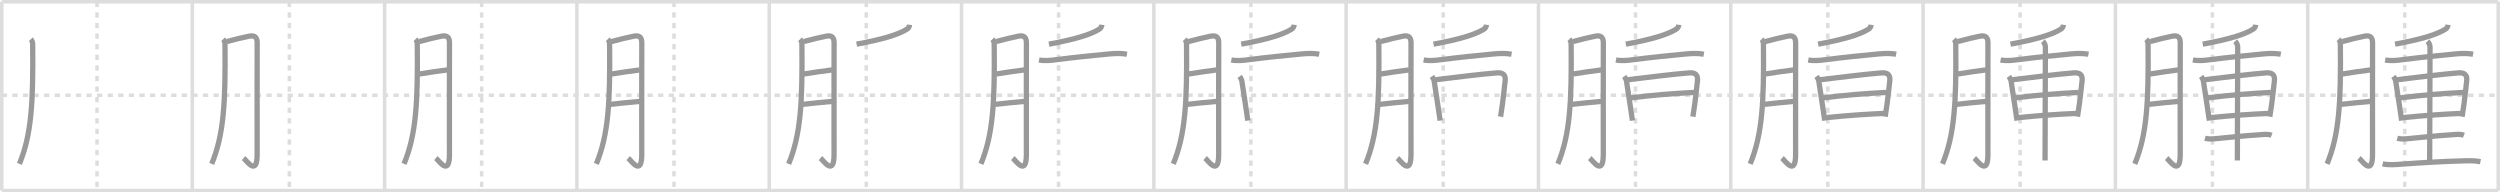 <svg width="1417px" height="109px" viewBox="0 0 1417 109" xmlns="http://www.w3.org/2000/svg" xmlns:xlink="http://www.w3.org/1999/xlink" xml:space="preserve" version="1.1" baseProfile="full">
<line x1="1" y1="1" x2="1416" y2="1" style="stroke:#ddd;stroke-width:2"></line>
<line x1="1" y1="1" x2="1" y2="108" style="stroke:#ddd;stroke-width:2"></line>
<line x1="1" y1="108" x2="1416" y2="108" style="stroke:#ddd;stroke-width:2"></line>
<line x1="1416" y1="1" x2="1416" y2="108" style="stroke:#ddd;stroke-width:2"></line>
<line x1="109" y1="1" x2="109" y2="108" style="stroke:#ddd;stroke-width:2"></line>
<line x1="218" y1="1" x2="218" y2="108" style="stroke:#ddd;stroke-width:2"></line>
<line x1="327" y1="1" x2="327" y2="108" style="stroke:#ddd;stroke-width:2"></line>
<line x1="436" y1="1" x2="436" y2="108" style="stroke:#ddd;stroke-width:2"></line>
<line x1="545" y1="1" x2="545" y2="108" style="stroke:#ddd;stroke-width:2"></line>
<line x1="654" y1="1" x2="654" y2="108" style="stroke:#ddd;stroke-width:2"></line>
<line x1="763" y1="1" x2="763" y2="108" style="stroke:#ddd;stroke-width:2"></line>
<line x1="872" y1="1" x2="872" y2="108" style="stroke:#ddd;stroke-width:2"></line>
<line x1="981" y1="1" x2="981" y2="108" style="stroke:#ddd;stroke-width:2"></line>
<line x1="1090" y1="1" x2="1090" y2="108" style="stroke:#ddd;stroke-width:2"></line>
<line x1="1199" y1="1" x2="1199" y2="108" style="stroke:#ddd;stroke-width:2"></line>
<line x1="1308" y1="1" x2="1308" y2="108" style="stroke:#ddd;stroke-width:2"></line>
<line x1="1" y1="54" x2="1416" y2="54" style="stroke:#ddd;stroke-width:2;stroke-dasharray:3 3"></line>
<line x1="55" y1="1" x2="55" y2="108" style="stroke:#ddd;stroke-width:2;stroke-dasharray:3 3"></line>
<line x1="164" y1="1" x2="164" y2="108" style="stroke:#ddd;stroke-width:2;stroke-dasharray:3 3"></line>
<line x1="273" y1="1" x2="273" y2="108" style="stroke:#ddd;stroke-width:2;stroke-dasharray:3 3"></line>
<line x1="382" y1="1" x2="382" y2="108" style="stroke:#ddd;stroke-width:2;stroke-dasharray:3 3"></line>
<line x1="491" y1="1" x2="491" y2="108" style="stroke:#ddd;stroke-width:2;stroke-dasharray:3 3"></line>
<line x1="600" y1="1" x2="600" y2="108" style="stroke:#ddd;stroke-width:2;stroke-dasharray:3 3"></line>
<line x1="709" y1="1" x2="709" y2="108" style="stroke:#ddd;stroke-width:2;stroke-dasharray:3 3"></line>
<line x1="818" y1="1" x2="818" y2="108" style="stroke:#ddd;stroke-width:2;stroke-dasharray:3 3"></line>
<line x1="927" y1="1" x2="927" y2="108" style="stroke:#ddd;stroke-width:2;stroke-dasharray:3 3"></line>
<line x1="1036" y1="1" x2="1036" y2="108" style="stroke:#ddd;stroke-width:2;stroke-dasharray:3 3"></line>
<line x1="1145" y1="1" x2="1145" y2="108" style="stroke:#ddd;stroke-width:2;stroke-dasharray:3 3"></line>
<line x1="1254" y1="1" x2="1254" y2="108" style="stroke:#ddd;stroke-width:2;stroke-dasharray:3 3"></line>
<line x1="1363" y1="1" x2="1363" y2="108" style="stroke:#ddd;stroke-width:2;stroke-dasharray:3 3"></line>
<path d="M17.47,22.24c0.77,0.77,1.04,1.87,1.05,2.8c0.35,33.21-0.65,51.21-7.52,67.85" style="fill:none;stroke:#999;stroke-width:3"></path>

<path d="M126.47,22.24c0.77,0.77,1.04,1.87,1.05,2.8c0.35,33.21-0.65,51.21-7.52,67.85" style="fill:none;stroke:#999;stroke-width:3"></path>
<path d="M128.57,23.56c3.76-1.04,10.23-2.62,12.84-3.09c3.4-0.61,4.39,1.08,4.36,4.02c-0.07,8.4-0.02,46.18-0.02,63.07c0,12.61-5.91,3.55-7.7,2.04" style="fill:none;stroke:#999;stroke-width:3"></path>

<path d="M235.47,22.24c0.77,0.77,1.04,1.87,1.05,2.8c0.35,33.21-0.65,51.21-7.52,67.85" style="fill:none;stroke:#999;stroke-width:3"></path>
<path d="M237.57,23.56c3.76-1.04,10.23-2.62,12.84-3.09c3.4-0.61,4.39,1.08,4.36,4.02c-0.07,8.4-0.02,46.18-0.02,63.07c0,12.61-5.91,3.55-7.7,2.04" style="fill:none;stroke:#999;stroke-width:3"></path>
<path d="M237.57,41.95c6.05-0.95,10.05-1.58,16.08-2.32" style="fill:none;stroke:#999;stroke-width:3"></path>

<path d="M344.47,22.24c0.77,0.77,1.04,1.87,1.05,2.8c0.35,33.21-0.65,51.21-7.52,67.85" style="fill:none;stroke:#999;stroke-width:3"></path>
<path d="M346.57,23.56c3.76-1.04,10.23-2.62,12.84-3.09c3.4-0.61,4.39,1.08,4.36,4.02c-0.07,8.4-0.02,46.18-0.02,63.07c0,12.61-5.91,3.55-7.7,2.04" style="fill:none;stroke:#999;stroke-width:3"></path>
<path d="M346.57,41.95c6.05-0.95,10.05-1.58,16.08-2.32" style="fill:none;stroke:#999;stroke-width:3"></path>
<path d="M346.01,59.15c4.74-0.52,11.64-1.28,16.79-1.7" style="fill:none;stroke:#999;stroke-width:3"></path>

<path d="M453.47,22.24c0.77,0.77,1.04,1.87,1.05,2.8c0.35,33.21-0.65,51.21-7.52,67.85" style="fill:none;stroke:#999;stroke-width:3"></path>
<path d="M455.57,23.56c3.76-1.04,10.23-2.62,12.84-3.09c3.4-0.61,4.39,1.08,4.36,4.02c-0.07,8.4-0.02,46.18-0.02,63.07c0,12.61-5.91,3.55-7.7,2.04" style="fill:none;stroke:#999;stroke-width:3"></path>
<path d="M455.57,41.95c6.05-0.95,10.05-1.58,16.08-2.32" style="fill:none;stroke:#999;stroke-width:3"></path>
<path d="M455.01,59.15c4.74-0.52,11.64-1.28,16.79-1.7" style="fill:none;stroke:#999;stroke-width:3"></path>
<path d="M515.56,14.05c-0.18,1.3-0.8,2.2-1.86,2.7c-4.6,2.8-12.95,5.47-28.18,8.28" style="fill:none;stroke:#999;stroke-width:3"></path>

<path d="M562.47,22.24c0.77,0.77,1.04,1.87,1.05,2.8c0.35,33.21-0.65,51.21-7.52,67.85" style="fill:none;stroke:#999;stroke-width:3"></path>
<path d="M564.57,23.56c3.76-1.04,10.23-2.62,12.84-3.09c3.4-0.61,4.39,1.08,4.36,4.02c-0.07,8.4-0.02,46.18-0.02,63.07c0,12.61-5.91,3.55-7.7,2.04" style="fill:none;stroke:#999;stroke-width:3"></path>
<path d="M564.57,41.95c6.05-0.95,10.05-1.58,16.08-2.32" style="fill:none;stroke:#999;stroke-width:3"></path>
<path d="M564.01,59.15c4.74-0.52,11.64-1.28,16.79-1.7" style="fill:none;stroke:#999;stroke-width:3"></path>
<path d="M624.56,14.05c-0.18,1.3-0.8,2.2-1.86,2.7c-4.6,2.8-12.95,5.47-28.18,8.28" style="fill:none;stroke:#999;stroke-width:3"></path>
<path d="M588.92,33.99c3.37,0.64,6.68,0.25,10.09-0.2c8.55-1.12,20.87-2.42,29.74-3.22c3.39-0.31,6.67-0.44,10,0.16" style="fill:none;stroke:#999;stroke-width:3"></path>

<path d="M671.47,22.24c0.77,0.77,1.04,1.87,1.05,2.8c0.35,33.21-0.65,51.21-7.52,67.85" style="fill:none;stroke:#999;stroke-width:3"></path>
<path d="M673.57,23.56c3.76-1.04,10.23-2.62,12.84-3.09c3.4-0.61,4.39,1.08,4.36,4.02c-0.07,8.4-0.02,46.18-0.02,63.07c0,12.61-5.91,3.55-7.7,2.04" style="fill:none;stroke:#999;stroke-width:3"></path>
<path d="M673.57,41.95c6.05-0.95,10.05-1.58,16.08-2.32" style="fill:none;stroke:#999;stroke-width:3"></path>
<path d="M673.01,59.15c4.74-0.52,11.64-1.28,16.79-1.7" style="fill:none;stroke:#999;stroke-width:3"></path>
<path d="M733.56,14.05c-0.18,1.3-0.8,2.2-1.86,2.7c-4.6,2.8-12.95,5.47-28.18,8.28" style="fill:none;stroke:#999;stroke-width:3"></path>
<path d="M697.92,33.99c3.37,0.64,6.68,0.25,10.09-0.2c8.55-1.12,20.87-2.42,29.74-3.22c3.39-0.31,6.67-0.44,10,0.16" style="fill:none;stroke:#999;stroke-width:3"></path>
<path d="M702.6,43.31c0.69,0.96,1.31,2.02,1.37,3.18c0.71,4.74,1.52,9.92,2.27,14.89c0.36,2.4,0.71,4.75,1.02,6.98" style="fill:none;stroke:#999;stroke-width:3"></path>

<path d="M780.47,22.24c0.77,0.77,1.04,1.87,1.05,2.8c0.35,33.21-0.65,51.21-7.52,67.85" style="fill:none;stroke:#999;stroke-width:3"></path>
<path d="M782.57,23.56c3.76-1.04,10.23-2.62,12.84-3.09c3.4-0.61,4.39,1.08,4.36,4.02c-0.07,8.4-0.02,46.18-0.02,63.07c0,12.61-5.91,3.55-7.7,2.04" style="fill:none;stroke:#999;stroke-width:3"></path>
<path d="M782.57,41.95c6.05-0.95,10.05-1.58,16.08-2.32" style="fill:none;stroke:#999;stroke-width:3"></path>
<path d="M782.01,59.15c4.74-0.52,11.64-1.28,16.79-1.7" style="fill:none;stroke:#999;stroke-width:3"></path>
<path d="M842.56,14.05c-0.18,1.3-0.8,2.2-1.86,2.7c-4.6,2.8-12.95,5.47-28.18,8.28" style="fill:none;stroke:#999;stroke-width:3"></path>
<path d="M806.92,33.99c3.37,0.64,6.68,0.25,10.09-0.2c8.55-1.12,20.87-2.42,29.74-3.22c3.39-0.31,6.67-0.44,10,0.16" style="fill:none;stroke:#999;stroke-width:3"></path>
<path d="M811.6,43.31c0.69,0.96,1.31,2.02,1.37,3.18c0.71,4.74,1.52,9.92,2.27,14.89c0.36,2.4,0.71,4.75,1.02,6.98" style="fill:none;stroke:#999;stroke-width:3"></path>
<path d="M813.68,45.2c11.94-1.45,24.69-3.07,34.69-3.89c3.67-0.3,5.11,1.28,4.76,4.45c-0.38,3.43-0.91,8.39-1.53,13.14c-0.33,2.56-0.7,5.06-1.08,7.23" style="fill:none;stroke:#999;stroke-width:3"></path>

<path d="M889.47,22.24c0.77,0.77,1.04,1.87,1.05,2.8c0.35,33.21-0.65,51.21-7.52,67.85" style="fill:none;stroke:#999;stroke-width:3"></path>
<path d="M891.57,23.56c3.76-1.04,10.23-2.62,12.84-3.09c3.4-0.61,4.39,1.08,4.36,4.02c-0.07,8.4-0.02,46.18-0.02,63.07c0,12.61-5.91,3.55-7.7,2.04" style="fill:none;stroke:#999;stroke-width:3"></path>
<path d="M891.57,41.95c6.05-0.95,10.05-1.58,16.08-2.32" style="fill:none;stroke:#999;stroke-width:3"></path>
<path d="M891.01,59.15c4.74-0.52,11.64-1.28,16.79-1.7" style="fill:none;stroke:#999;stroke-width:3"></path>
<path d="M951.56,14.05c-0.18,1.3-0.8,2.2-1.86,2.7c-4.6,2.8-12.95,5.47-28.18,8.28" style="fill:none;stroke:#999;stroke-width:3"></path>
<path d="M915.92,33.99c3.37,0.64,6.68,0.25,10.09-0.2c8.55-1.12,20.87-2.42,29.74-3.22c3.39-0.31,6.67-0.44,10,0.16" style="fill:none;stroke:#999;stroke-width:3"></path>
<path d="M920.6,43.31c0.69,0.96,1.31,2.02,1.37,3.18c0.71,4.74,1.52,9.92,2.27,14.89c0.36,2.4,0.71,4.75,1.02,6.98" style="fill:none;stroke:#999;stroke-width:3"></path>
<path d="M922.68,45.2c11.94-1.45,24.69-3.07,34.69-3.89c3.67-0.3,5.11,1.28,4.76,4.45c-0.38,3.43-0.91,8.39-1.53,13.14c-0.33,2.56-0.7,5.06-1.08,7.23" style="fill:none;stroke:#999;stroke-width:3"></path>
<path d="M924.39,55.46C937.0,53.88,948.12,53,960.19,52.39" style="fill:none;stroke:#999;stroke-width:3"></path>

<path d="M998.47,22.24c0.77,0.77,1.04,1.87,1.05,2.8c0.35,33.21-0.65,51.21-7.52,67.85" style="fill:none;stroke:#999;stroke-width:3"></path>
<path d="M1000.57,23.56c3.76-1.04,10.23-2.62,12.84-3.09c3.4-0.61,4.39,1.08,4.36,4.02c-0.07,8.4-0.02,46.18-0.02,63.07c0,12.61-5.91,3.55-7.7,2.04" style="fill:none;stroke:#999;stroke-width:3"></path>
<path d="M1000.57,41.95c6.05-0.95,10.05-1.58,16.08-2.32" style="fill:none;stroke:#999;stroke-width:3"></path>
<path d="M1000.01,59.15c4.74-0.52,11.64-1.28,16.79-1.7" style="fill:none;stroke:#999;stroke-width:3"></path>
<path d="M1060.56,14.05c-0.18,1.3-0.8,2.2-1.86,2.7c-4.6,2.8-12.95,5.47-28.18,8.28" style="fill:none;stroke:#999;stroke-width:3"></path>
<path d="M1024.92,33.99c3.37,0.64,6.68,0.25,10.09-0.2c8.55-1.12,20.87-2.42,29.74-3.22c3.39-0.31,6.67-0.44,10,0.16" style="fill:none;stroke:#999;stroke-width:3"></path>
<path d="M1029.6,43.31c0.69,0.96,1.31,2.02,1.37,3.18c0.71,4.74,1.52,9.92,2.27,14.89c0.36,2.4,0.71,4.75,1.02,6.98" style="fill:none;stroke:#999;stroke-width:3"></path>
<path d="M1031.68,45.2c11.94-1.45,24.69-3.07,34.69-3.89c3.67-0.3,5.11,1.28,4.76,4.45c-0.38,3.43-0.91,8.39-1.53,13.14c-0.33,2.56-0.7,5.06-1.08,7.23" style="fill:none;stroke:#999;stroke-width:3"></path>
<path d="M1033.39,55.46C1046.0,53.88,1057.12,53,1069.19,52.39" style="fill:none;stroke:#999;stroke-width:3"></path>
<path d="M1035.16,66.65c12.97-1.28,22.69-1.94,32.62-2.36" style="fill:none;stroke:#999;stroke-width:3"></path>

<path d="M1107.47,22.24c0.77,0.77,1.04,1.87,1.05,2.8c0.35,33.21-0.65,51.21-7.52,67.85" style="fill:none;stroke:#999;stroke-width:3"></path>
<path d="M1109.57,23.56c3.76-1.04,10.23-2.62,12.84-3.09c3.4-0.61,4.39,1.08,4.36,4.02c-0.07,8.4-0.02,46.18-0.02,63.07c0,12.61-5.91,3.55-7.7,2.04" style="fill:none;stroke:#999;stroke-width:3"></path>
<path d="M1109.57,41.95c6.05-0.95,10.05-1.58,16.08-2.32" style="fill:none;stroke:#999;stroke-width:3"></path>
<path d="M1109.01,59.15c4.74-0.52,11.64-1.28,16.79-1.7" style="fill:none;stroke:#999;stroke-width:3"></path>
<path d="M1169.56,14.05c-0.18,1.3-0.8,2.2-1.86,2.7c-4.6,2.8-12.95,5.47-28.18,8.28" style="fill:none;stroke:#999;stroke-width:3"></path>
<path d="M1133.92,33.99c3.37,0.64,6.68,0.25,10.09-0.2c8.55-1.12,20.87-2.42,29.74-3.22c3.39-0.31,6.67-0.44,10,0.16" style="fill:none;stroke:#999;stroke-width:3"></path>
<path d="M1138.6,43.31c0.69,0.96,1.31,2.02,1.37,3.18c0.71,4.74,1.52,9.92,2.27,14.89c0.36,2.4,0.71,4.75,1.02,6.98" style="fill:none;stroke:#999;stroke-width:3"></path>
<path d="M1140.68,45.2c11.94-1.45,24.69-3.07,34.69-3.89c3.67-0.3,5.11,1.28,4.76,4.45c-0.38,3.43-0.91,8.39-1.53,13.14c-0.33,2.56-0.7,5.06-1.08,7.23" style="fill:none;stroke:#999;stroke-width:3"></path>
<path d="M1142.39,55.46C1155.0,53.88,1166.12,53,1178.19,52.39" style="fill:none;stroke:#999;stroke-width:3"></path>
<path d="M1144.16,66.65c12.97-1.28,22.69-1.94,32.62-2.36" style="fill:none;stroke:#999;stroke-width:3"></path>
<path d="M1157.9,23.36c1.06,1.06,1.43,2.55,1.43,3.34c0,1.03-0.19,57.29-0.19,64.26" style="fill:none;stroke:#999;stroke-width:3"></path>

<path d="M1216.47,22.24c0.77,0.77,1.04,1.87,1.05,2.8c0.35,33.21-0.65,51.21-7.52,67.85" style="fill:none;stroke:#999;stroke-width:3"></path>
<path d="M1218.57,23.56c3.76-1.04,10.23-2.62,12.84-3.09c3.4-0.61,4.39,1.08,4.36,4.02c-0.07,8.4-0.02,46.18-0.02,63.07c0,12.61-5.91,3.55-7.7,2.04" style="fill:none;stroke:#999;stroke-width:3"></path>
<path d="M1218.57,41.95c6.05-0.95,10.05-1.58,16.08-2.32" style="fill:none;stroke:#999;stroke-width:3"></path>
<path d="M1218.01,59.15c4.74-0.52,11.64-1.28,16.79-1.7" style="fill:none;stroke:#999;stroke-width:3"></path>
<path d="M1278.56,14.05c-0.18,1.3-0.8,2.2-1.86,2.7c-4.6,2.8-12.95,5.47-28.18,8.28" style="fill:none;stroke:#999;stroke-width:3"></path>
<path d="M1242.92,33.99c3.37,0.64,6.68,0.25,10.09-0.2c8.55-1.12,20.87-2.42,29.74-3.22c3.39-0.31,6.67-0.44,10,0.16" style="fill:none;stroke:#999;stroke-width:3"></path>
<path d="M1247.6,43.31c0.69,0.96,1.31,2.02,1.37,3.18c0.71,4.74,1.52,9.92,2.27,14.89c0.36,2.4,0.71,4.75,1.02,6.98" style="fill:none;stroke:#999;stroke-width:3"></path>
<path d="M1249.68,45.2c11.94-1.45,24.69-3.07,34.69-3.89c3.67-0.3,5.11,1.28,4.76,4.45c-0.38,3.43-0.91,8.39-1.53,13.14c-0.33,2.56-0.7,5.06-1.08,7.23" style="fill:none;stroke:#999;stroke-width:3"></path>
<path d="M1251.39,55.46C1264.0,53.88,1275.12,53,1287.19,52.39" style="fill:none;stroke:#999;stroke-width:3"></path>
<path d="M1253.16,66.65c12.97-1.28,22.69-1.94,32.62-2.36" style="fill:none;stroke:#999;stroke-width:3"></path>
<path d="M1266.9,23.36c1.06,1.06,1.43,2.55,1.43,3.34c0,1.03-0.19,57.29-0.19,64.26" style="fill:none;stroke:#999;stroke-width:3"></path>
<path d="M1249.77,78.38c2.44,0.64,4.79,0.34,7.35,0.09c7.38-0.72,15.76-1.6,23.13-2.05c2.61-0.16,4.93-0.65,7.29,0.27" style="fill:none;stroke:#999;stroke-width:3"></path>

<path d="M1325.47,22.24c0.77,0.77,1.04,1.87,1.05,2.8c0.35,33.21-0.65,51.21-7.52,67.85" style="fill:none;stroke:#999;stroke-width:3"></path>
<path d="M1327.57,23.56c3.76-1.04,10.23-2.62,12.84-3.09c3.4-0.61,4.39,1.08,4.36,4.02c-0.07,8.4-0.02,46.18-0.02,63.07c0,12.61-5.91,3.55-7.7,2.04" style="fill:none;stroke:#999;stroke-width:3"></path>
<path d="M1327.57,41.95c6.05-0.95,10.05-1.58,16.08-2.32" style="fill:none;stroke:#999;stroke-width:3"></path>
<path d="M1327.01,59.15c4.74-0.52,11.64-1.28,16.79-1.7" style="fill:none;stroke:#999;stroke-width:3"></path>
<path d="M1387.56,14.05c-0.18,1.3-0.8,2.2-1.86,2.7c-4.6,2.8-12.95,5.47-28.18,8.28" style="fill:none;stroke:#999;stroke-width:3"></path>
<path d="M1351.92,33.99c3.37,0.64,6.68,0.25,10.09-0.2c8.55-1.12,20.87-2.42,29.74-3.22c3.39-0.31,6.67-0.44,10,0.16" style="fill:none;stroke:#999;stroke-width:3"></path>
<path d="M1356.6,43.31c0.69,0.96,1.31,2.02,1.37,3.18c0.71,4.74,1.52,9.92,2.27,14.89c0.36,2.4,0.71,4.75,1.02,6.98" style="fill:none;stroke:#999;stroke-width:3"></path>
<path d="M1358.68,45.2c11.94-1.45,24.69-3.07,34.69-3.89c3.67-0.3,5.11,1.28,4.76,4.45c-0.38,3.43-0.91,8.39-1.53,13.14c-0.33,2.56-0.7,5.06-1.08,7.23" style="fill:none;stroke:#999;stroke-width:3"></path>
<path d="M1360.39,55.46C1373.0,53.88,1384.12,53,1396.19,52.39" style="fill:none;stroke:#999;stroke-width:3"></path>
<path d="M1362.16,66.65c12.97-1.28,22.69-1.94,32.62-2.36" style="fill:none;stroke:#999;stroke-width:3"></path>
<path d="M1375.9,23.36c1.06,1.06,1.43,2.55,1.43,3.34c0,1.03-0.19,57.29-0.19,64.26" style="fill:none;stroke:#999;stroke-width:3"></path>
<path d="M1358.77,78.38c2.44,0.64,4.79,0.34,7.35,0.09c7.38-0.72,15.76-1.6,23.13-2.05c2.61-0.16,4.93-0.65,7.29,0.27" style="fill:none;stroke:#999;stroke-width:3"></path>
<path d="M1350.48,92.87c3.73,0.82,7.43,0.41,11.27,0.13c12-0.87,23.14-1.52,33.88-1.8c3.49-0.09,6.89-0.27,10.28,0.45" style="fill:none;stroke:#999;stroke-width:3"></path>

</svg>